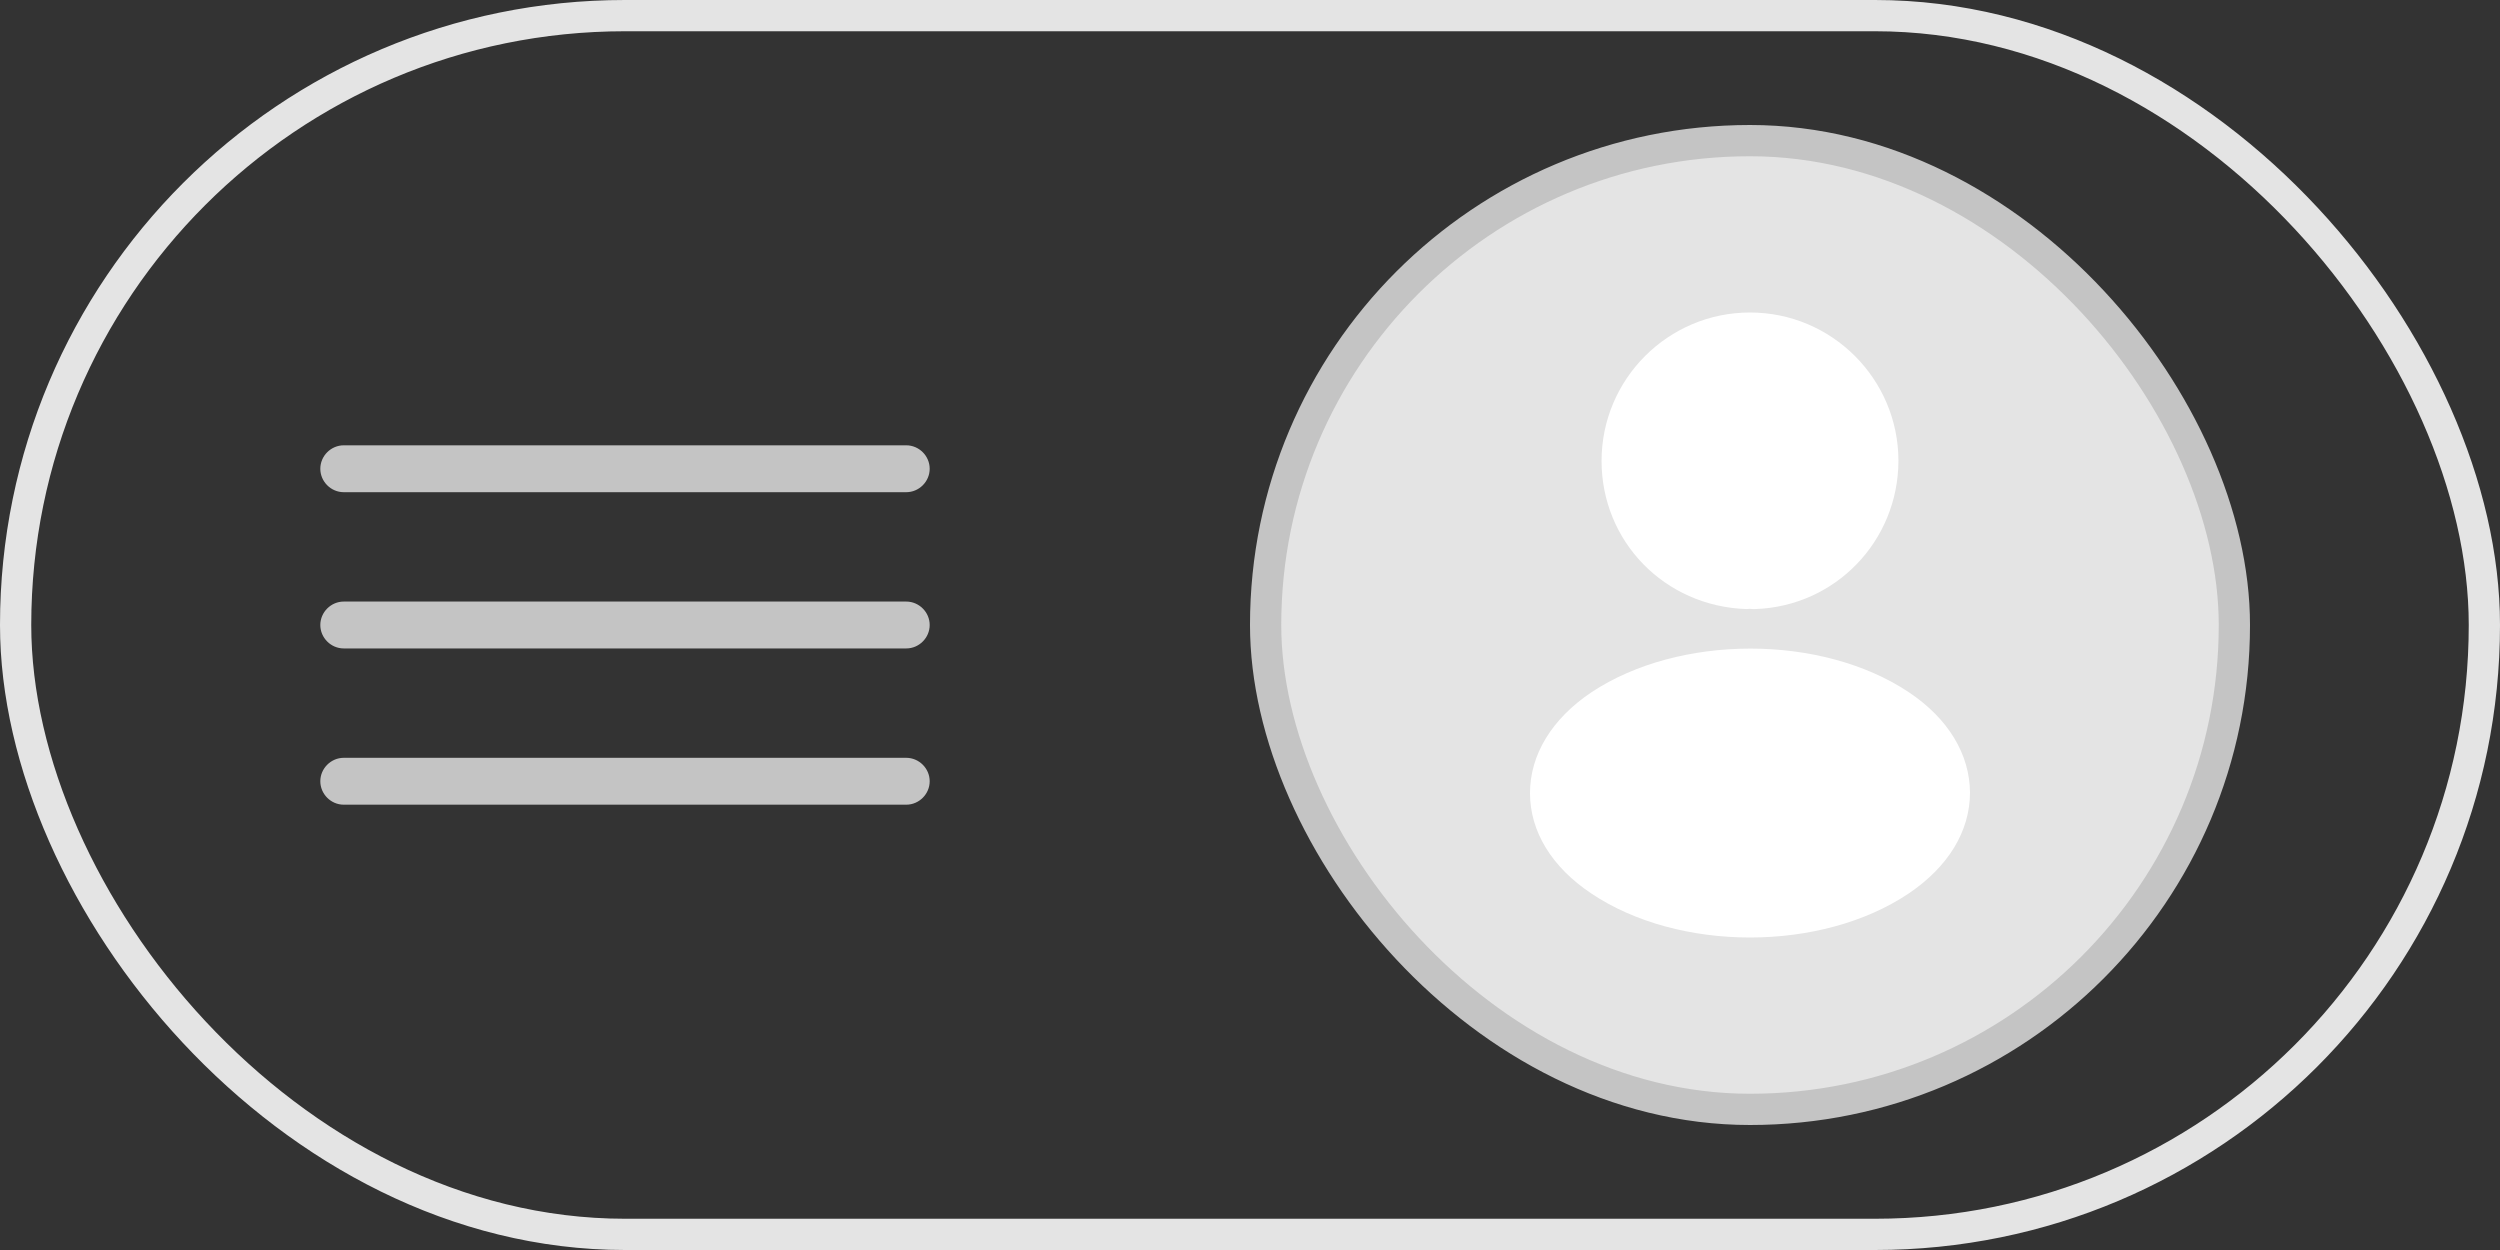 <svg width="80" height="40" viewBox="0 0 80 40" fill="none" xmlns="http://www.w3.org/2000/svg">
<rect x="0" y="0" width="80" height="40" fill="#333333" stroke="none"/>
<path d="M29 15.75H11C10.59 15.75 10.25 15.41 10.25 15C10.25 14.59 10.59 14.25 11 14.25H29C29.41 14.25 29.75 14.59 29.75 15C29.75 15.41 29.41 15.75 29 15.75Z" fill="#C4C4C4"/>
<path d="M29 20.75H11C10.59 20.75 10.25 20.41 10.25 20C10.25 19.59 10.59 19.25 11 19.25H29C29.41 19.25 29.75 19.59 29.75 20C29.75 20.41 29.41 20.75 29 20.75Z" fill="#C4C4C4"/>
<path d="M29 25.75H11C10.59 25.75 10.25 25.41 10.25 25C10.25 24.59 10.59 24.25 11 24.25H29C29.41 24.25 29.75 24.59 29.75 25C29.75 25.41 29.41 25.75 29 25.75Z" fill="#C4C4C4"/>
<rect x="40.5" y="4.5" width="31" height="31" rx="15.5" fill="#E4E4E4"/>
<path d="M56 10C53.38 10 51.25 12.13 51.25 14.75C51.25 17.32 53.26 19.4 55.88 19.49C55.96 19.48 56.04 19.48 56.1 19.49C56.12 19.49 56.13 19.49 56.15 19.49C56.16 19.49 56.16 19.49 56.17 19.49C58.73 19.4 60.74 17.32 60.75 14.75C60.75 12.13 58.62 10 56 10Z" fill="white"/>
<path d="M61.08 22.15C58.29 20.29 53.74 20.29 50.93 22.15C49.66 23 48.96 24.15 48.96 25.38C48.96 26.61 49.66 27.75 50.92 28.59C52.32 29.53 54.16 30 56 30C57.84 30 59.68 29.53 61.08 28.59C62.34 27.74 63.04 26.6 63.04 25.36C63.03 24.13 62.34 22.99 61.08 22.15Z" fill="white"/>
<rect x="40.5" y="4.5" width="31" height="31" rx="15.5" stroke="#C4C4C4"/>
<rect x="0.5" y="0.5" width="79" height="39" rx="19.5" stroke="#E4E4E4"/>
</svg>
